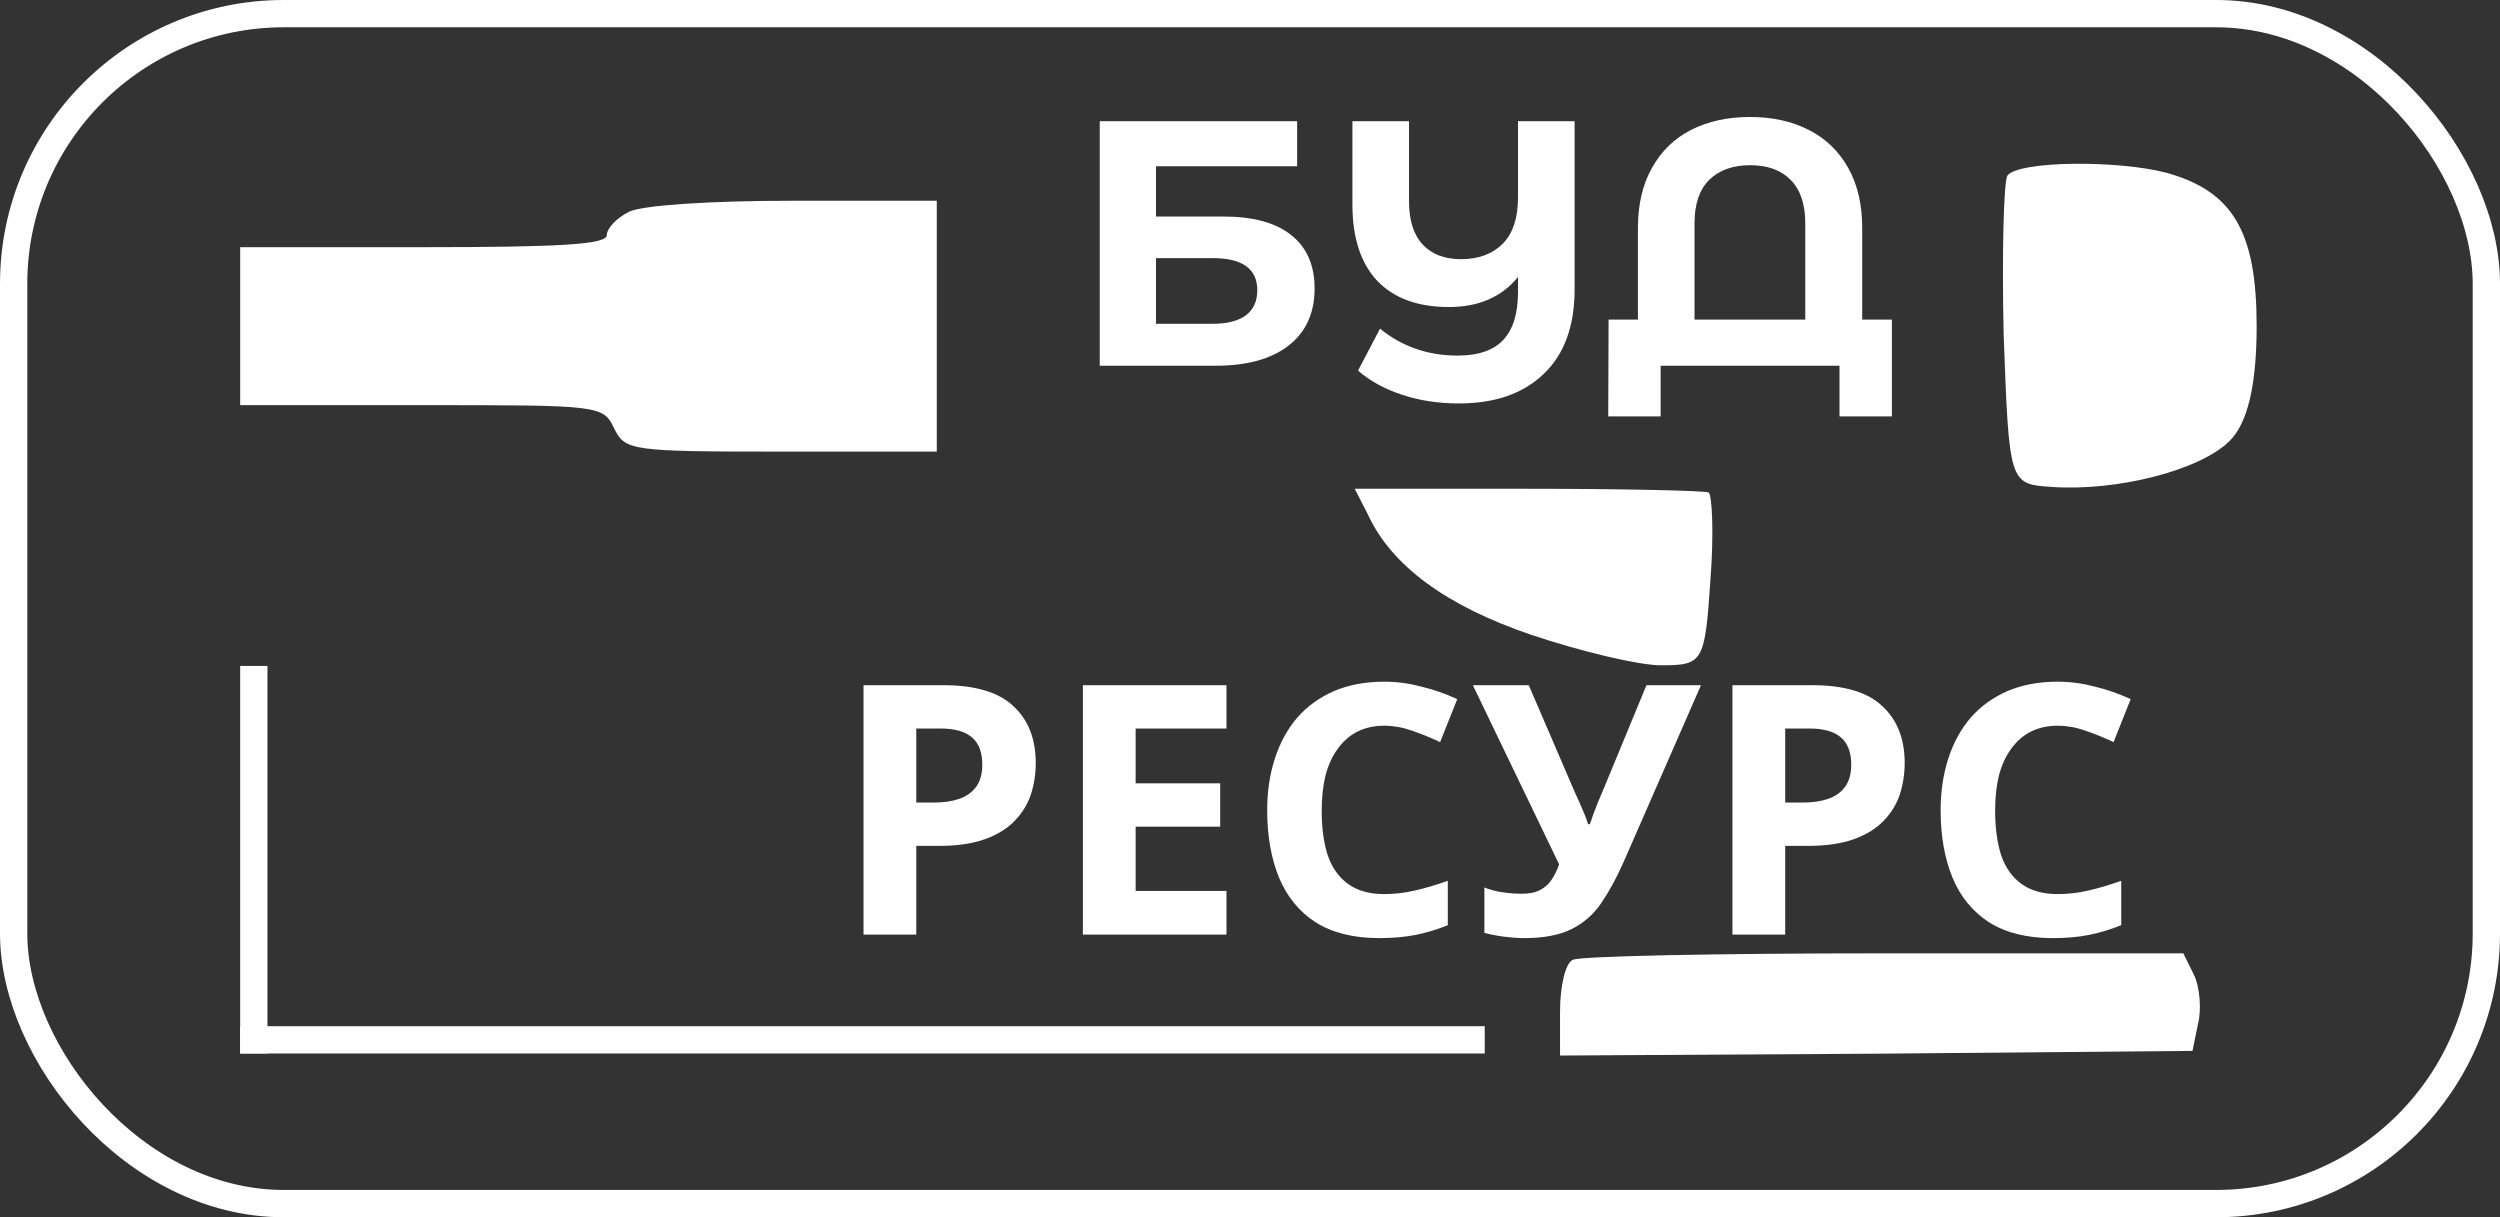 <svg width="458" height="223" viewBox="0 0 458 223" fill="none" xmlns="http://www.w3.org/2000/svg">
<rect x="0" y="0" width="458" height="223" fill="#333333" stroke="none"/>
<rect x="2.5" y="2.5" width="453" height="218" rx="49.5" stroke="white" stroke-width="5"/>
<path d="M367.745 32.179C367.073 33.37 366.737 46.647 367.073 61.456C368.08 88.521 368.08 88.691 375.805 89.201C387.895 90.053 403.007 86.138 408.381 80.861C411.739 77.627 413.418 70.648 413.418 59.754C413.418 42.392 409.052 35.072 396.962 31.668C387.895 29.285 369.76 29.455 367.745 32.179Z" fill="white"/>
<path d="M115.197 38.817C112.846 40.009 111.167 41.881 111.167 43.073C111.167 44.775 102.771 45.285 77.584 45.285H44V59.754V74.222H77.248C109.824 74.222 110.495 74.222 112.51 78.478C114.525 82.563 115.533 82.733 143.071 82.733H171.617V59.754V36.775H145.422C129.638 36.775 117.548 37.626 115.197 38.817Z" fill="white"/>
<path d="M250.538 94.138C254.904 103.67 264.979 110.989 280.428 116.266C289.495 119.33 300.242 121.883 304.272 121.883C311.996 121.883 312.332 121.372 313.34 106.393C314.011 97.882 313.675 90.563 313.004 90.223C312.332 89.882 297.219 89.542 279.756 89.542H248.188L250.538 94.138Z" fill="white"/>
<path d="M288.152 175.842C286.809 176.353 285.801 180.608 285.801 185.204V193.374L343.901 193.034L401.664 192.523L402.672 187.587C403.343 185.034 403.007 180.948 402 178.736L399.985 174.65H344.908C315.019 174.65 289.159 175.161 288.152 175.842Z" fill="white"/>
<path d="M201.474 22.2H237.634V30.456H211.778V39.672H224.194C229.613 39.672 233.73 40.803 236.546 43.064C239.405 45.325 240.834 48.589 240.834 52.856C240.834 57.336 239.256 60.813 236.098 63.288C232.941 65.763 228.482 67 222.722 67H201.474V22.2ZM222.146 59.32C224.792 59.32 226.818 58.808 228.226 57.784C229.634 56.717 230.338 55.181 230.338 53.176C230.338 49.251 227.608 47.288 222.146 47.288H211.778V59.32H222.146ZM288.468 22.2V52.984C288.468 59.725 286.591 64.888 282.836 68.472C279.082 72.099 273.898 73.912 267.284 73.912C263.487 73.912 260.01 73.379 256.852 72.312C253.695 71.288 251.007 69.816 248.788 67.896L252.82 60.216C256.874 63.501 261.61 65.144 267.028 65.144C270.783 65.144 273.556 64.205 275.348 62.328C277.183 60.408 278.1 57.464 278.1 53.496V50.744C275.114 54.413 270.89 56.248 265.428 56.248C259.754 56.248 255.38 54.648 252.308 51.448C249.279 48.205 247.764 43.555 247.764 37.496V22.2H258.132V36.856C258.132 40.355 258.964 43 260.628 44.792C262.292 46.584 264.639 47.48 267.668 47.48C270.868 47.48 273.407 46.541 275.284 44.664C277.162 42.787 278.1 39.949 278.1 36.152V22.2H288.468ZM346.596 58.552V76.28H336.996V67H304.228V76.28H294.628L294.692 58.552H300.068V41.784C300.068 37.475 300.922 33.805 302.628 30.776C304.335 27.704 306.724 25.379 309.796 23.8C312.911 22.221 316.516 21.432 320.612 21.432C324.708 21.432 328.292 22.221 331.364 23.8C334.479 25.379 336.89 27.704 338.596 30.776C340.303 33.805 341.156 37.475 341.156 41.784V58.552H346.596ZM330.724 58.552V40.888C330.724 37.389 329.828 34.744 328.036 32.952C326.287 31.16 323.812 30.264 320.612 30.264C317.455 30.264 314.959 31.16 313.124 32.952C311.332 34.744 310.436 37.389 310.436 40.888V58.552H330.724Z" fill="white"/>
<path d="M172.789 125.526C178.677 125.526 182.965 126.806 185.653 129.366C188.384 131.883 189.749 135.36 189.749 139.798C189.749 141.803 189.451 143.723 188.853 145.558C188.256 147.35 187.253 148.971 185.845 150.422C184.48 151.83 182.667 152.939 180.405 153.75C178.144 154.56 175.349 154.966 172.021 154.966H167.861V171.222H158.197V125.526H172.789ZM172.277 133.462H167.861V147.03H171.061C172.896 147.03 174.475 146.795 175.797 146.326C177.12 145.856 178.144 145.11 178.869 144.086C179.595 143.062 179.957 141.739 179.957 140.118C179.957 137.856 179.339 136.192 178.101 135.126C176.864 134.016 174.923 133.462 172.277 133.462ZM224.689 171.222H198.385V125.526H224.689V133.462H208.049V143.51H223.537V151.446H208.049V163.222H224.689V171.222ZM253.589 132.95C251.755 132.95 250.112 133.312 248.661 134.038C247.253 134.763 246.059 135.808 245.077 137.174C244.096 138.496 243.349 140.118 242.837 142.038C242.368 143.958 242.133 146.112 242.133 148.502C242.133 151.744 242.517 154.518 243.285 156.822C244.096 159.083 245.355 160.811 247.061 162.006C248.768 163.2 250.944 163.798 253.589 163.798C255.467 163.798 257.323 163.584 259.157 163.158C261.035 162.731 263.061 162.134 265.237 161.366V169.494C263.232 170.304 261.248 170.902 259.285 171.286C257.323 171.67 255.125 171.862 252.693 171.862C248 171.862 244.117 170.902 241.045 168.982C238.016 167.019 235.776 164.288 234.325 160.79C232.875 157.248 232.149 153.131 232.149 148.438C232.149 144.982 232.619 141.824 233.557 138.966C234.496 136.064 235.861 133.568 237.653 131.478C239.488 129.387 241.728 127.766 244.373 126.614C247.061 125.462 250.133 124.886 253.589 124.886C255.851 124.886 258.112 125.184 260.373 125.782C262.677 126.336 264.875 127.104 266.965 128.086L263.829 135.958C262.123 135.147 260.395 134.443 258.645 133.846C256.939 133.248 255.253 132.95 253.589 132.95ZM297.475 157.846C296.195 160.747 294.83 163.264 293.379 165.398C291.971 167.488 290.158 169.088 287.939 170.198C285.721 171.307 282.819 171.862 279.235 171.862C278.126 171.862 276.91 171.776 275.587 171.606C274.265 171.435 273.049 171.2 271.939 170.902V162.582C272.963 163.008 274.094 163.307 275.331 163.478C276.569 163.648 277.721 163.734 278.787 163.734C280.195 163.734 281.326 163.499 282.179 163.03C283.075 162.56 283.779 161.92 284.291 161.11C284.846 160.256 285.294 159.339 285.635 158.358L269.827 125.526H280.067L288.579 145.302C288.793 145.728 289.049 146.283 289.347 146.966C289.646 147.648 289.945 148.352 290.243 149.078C290.542 149.803 290.777 150.443 290.947 150.998H291.267C291.438 150.486 291.651 149.867 291.907 149.142C292.206 148.374 292.505 147.606 292.803 146.838C293.145 146.027 293.443 145.323 293.699 144.726L301.635 125.526H311.619L297.475 157.846ZM331.977 125.526C337.865 125.526 342.153 126.806 344.841 129.366C347.572 131.883 348.937 135.36 348.937 139.798C348.937 141.803 348.638 143.723 348.041 145.558C347.444 147.35 346.441 148.971 345.033 150.422C343.668 151.83 341.854 152.939 339.593 153.75C337.332 154.56 334.537 154.966 331.209 154.966H327.049V171.222H317.385V125.526H331.977ZM331.465 133.462H327.049V147.03H330.249C332.084 147.03 333.662 146.795 334.985 146.326C336.308 145.856 337.332 145.11 338.057 144.086C338.782 143.062 339.145 141.739 339.145 140.118C339.145 137.856 338.526 136.192 337.289 135.126C336.052 134.016 334.11 133.462 331.465 133.462ZM376.964 132.95C375.13 132.95 373.487 133.312 372.036 134.038C370.628 134.763 369.434 135.808 368.452 137.174C367.471 138.496 366.724 140.118 366.212 142.038C365.743 143.958 365.508 146.112 365.508 148.502C365.508 151.744 365.892 154.518 366.66 156.822C367.471 159.083 368.73 160.811 370.436 162.006C372.143 163.2 374.319 163.798 376.964 163.798C378.842 163.798 380.698 163.584 382.532 163.158C384.41 162.731 386.436 162.134 388.612 161.366V169.494C386.607 170.304 384.623 170.902 382.66 171.286C380.698 171.67 378.5 171.862 376.068 171.862C371.375 171.862 367.492 170.902 364.42 168.982C361.391 167.019 359.151 164.288 357.7 160.79C356.25 157.248 355.524 153.131 355.524 148.438C355.524 144.982 355.994 141.824 356.932 138.966C357.871 136.064 359.236 133.568 361.028 131.478C362.863 129.387 365.103 127.766 367.748 126.614C370.436 125.462 373.508 124.886 376.964 124.886C379.226 124.886 381.487 125.184 383.748 125.782C386.052 126.336 388.25 127.104 390.34 128.086L387.204 135.958C385.498 135.147 383.77 134.443 382.02 133.846C380.314 133.248 378.628 132.95 376.964 132.95Z" fill="white"/>
<path d="M46.5 122L46.5 193" stroke="white" stroke-width="5"/>
<line x1="44" y1="190.5" x2="272" y2="190.5" stroke="white" stroke-width="5"/>
</svg>
